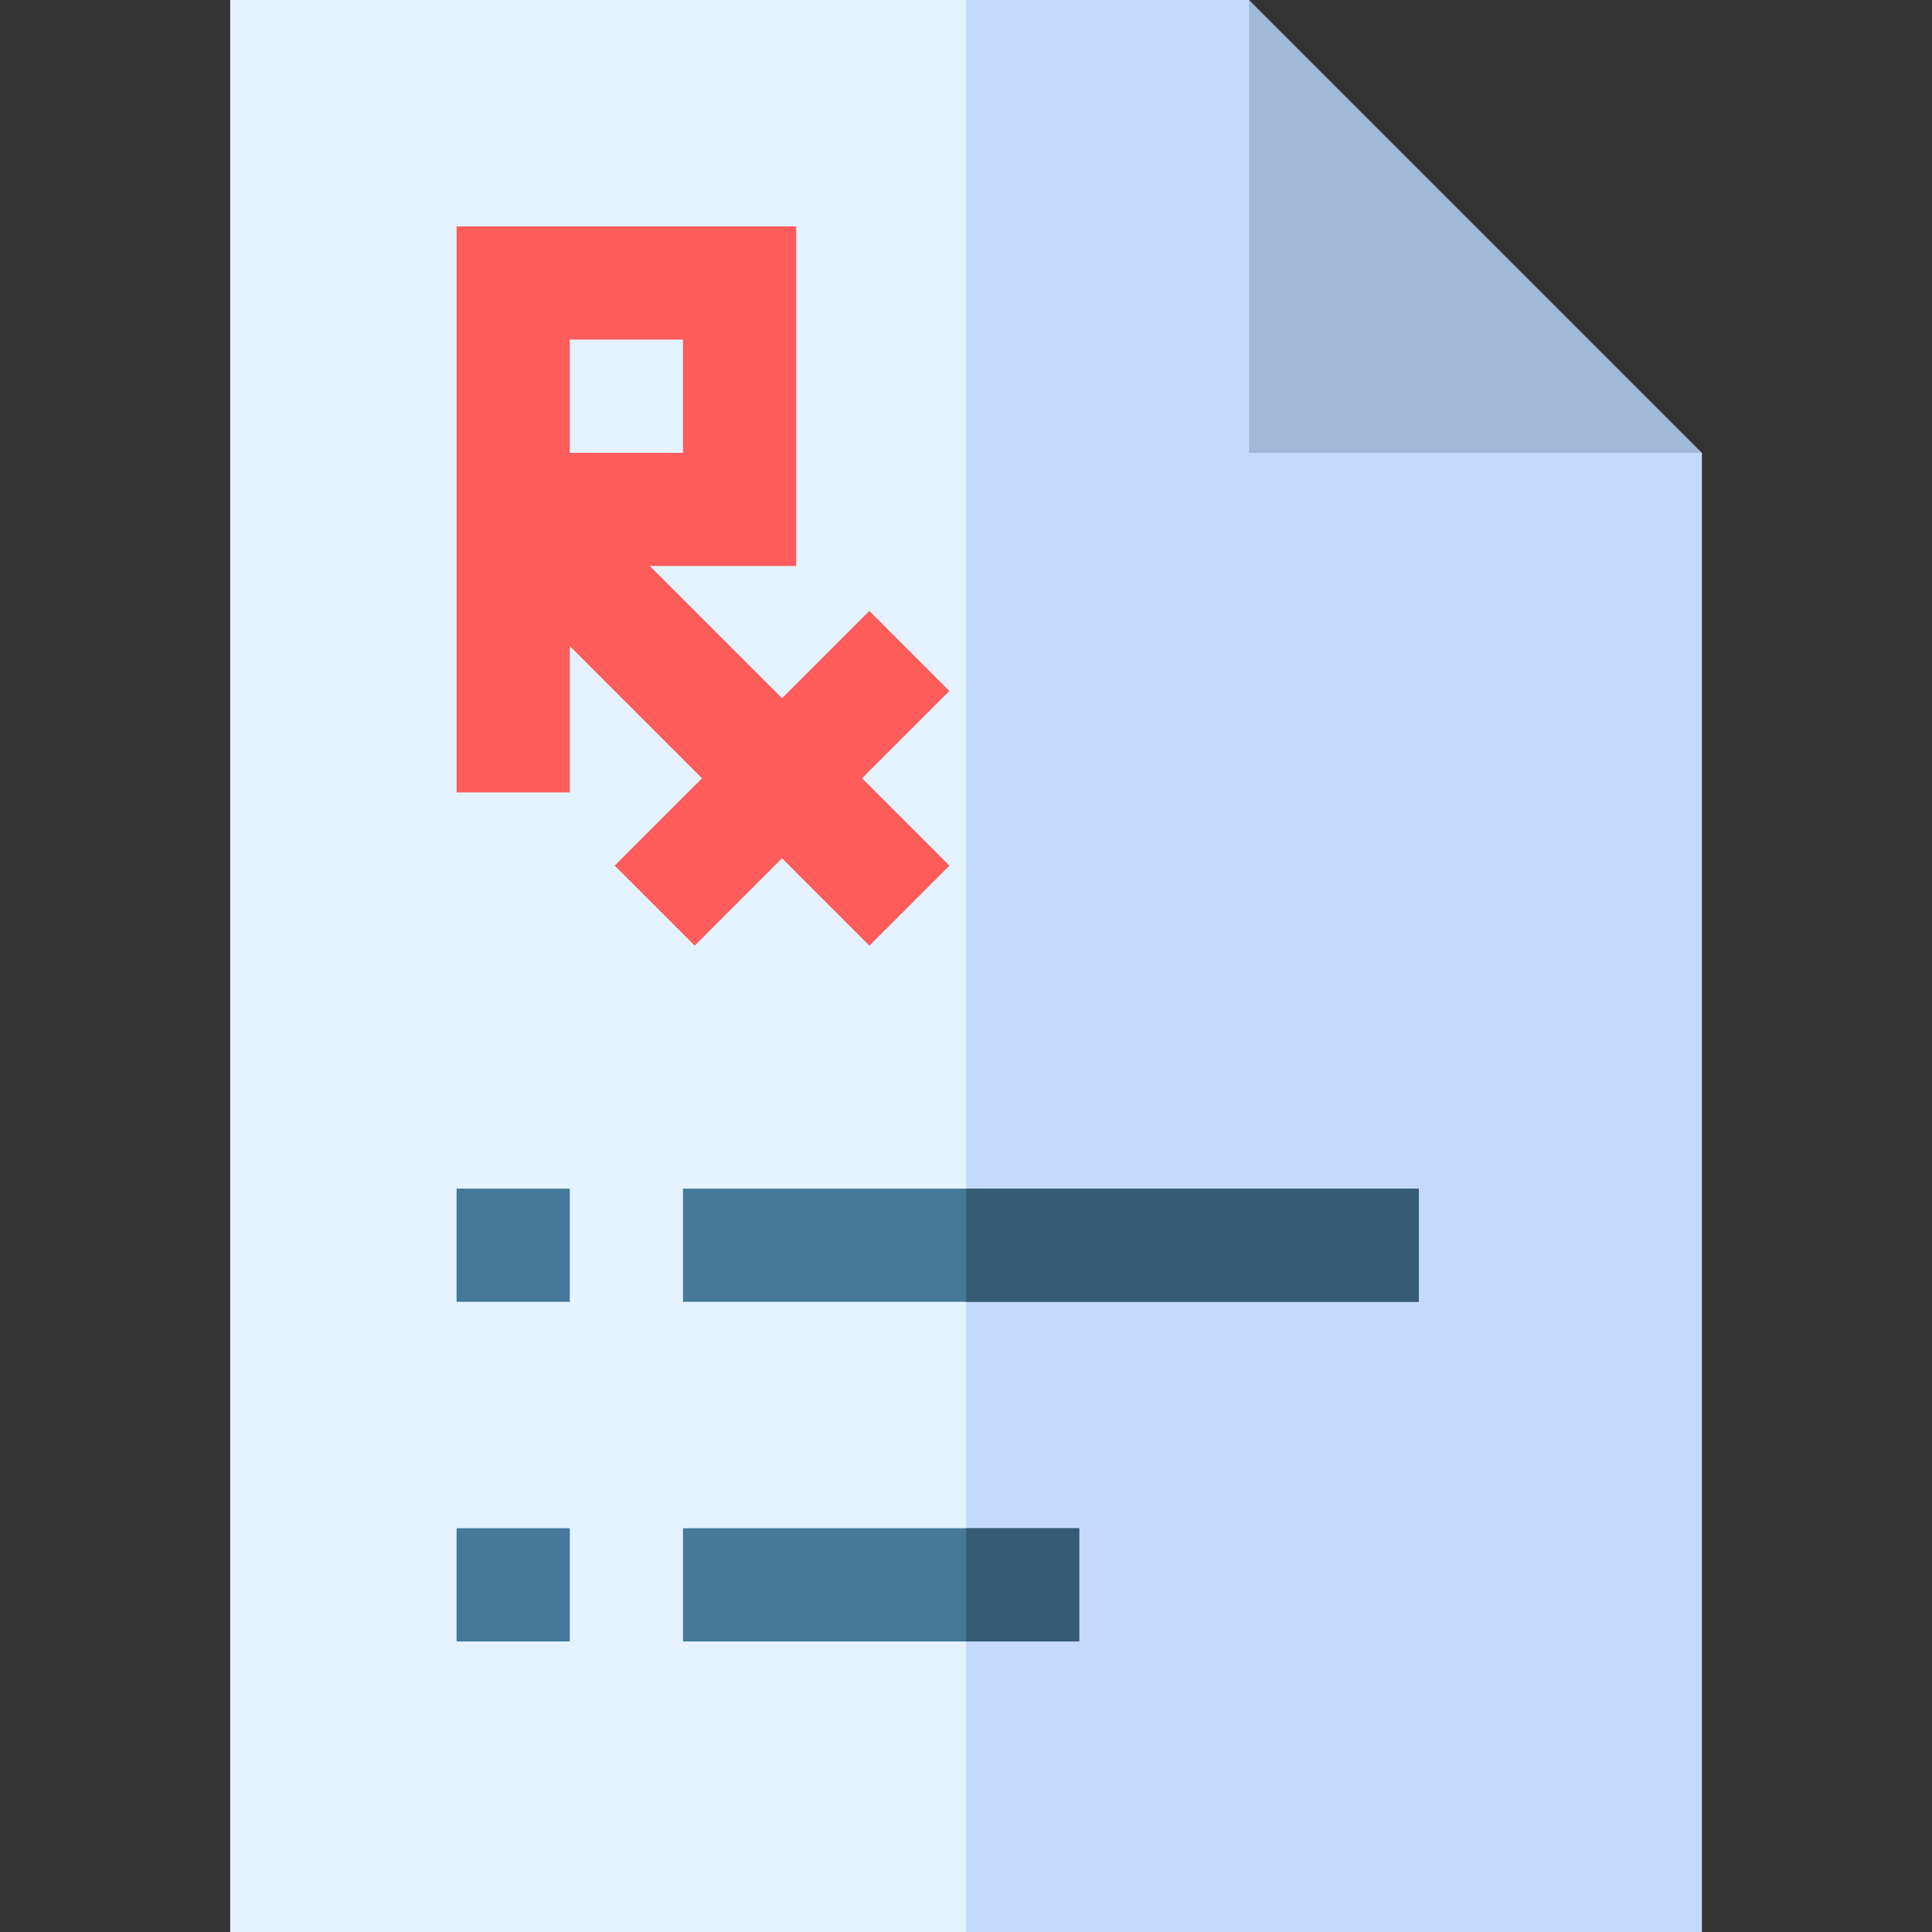 <svg id="Capa_1" enable-background="new 0 0 512 512" height="512" viewBox="0 0 512 512" width="512" xmlns="http://www.w3.org/2000/svg"><rect x="0" y="0" width="512" height="512" fill="#333333" stroke="none"/><g><path d="m451 512h-390v-512h270l37.17 55.957 82.83 64.043z" fill="#e4f3ff"/><path d="m451 120-92.83-54.043-27.17-65.957h-75v512h195z" fill="#c3dafd"/><path d="m181 315h195v30h-195z" fill="#457899"/><path d="m256 315h120v30h-120z" fill="#365c75"/><path d="m181 405h105v30h-105z" fill="#457899"/><path d="m256 405h30v30h-30z" fill="#365c75"/><path d="m251.606 183.106-21.213-21.213-23.144 23.143-35.036-35.036h38.787v-90h-90v150h30v-38.787l35.037 35.037-23.143 23.144 21.213 21.213 23.144-23.143 23.144 23.143 21.213-21.213-23.143-23.144zm-100.606-93.106h30v30h-30z" fill="#ff5c5c"/><path d="m121 315h30v30h-30z" fill="#457899"/><path d="m121 405h30v30h-30z" fill="#457899"/><path d="m451 120h-120v-120" fill="#a1b8d8"/></g></svg>